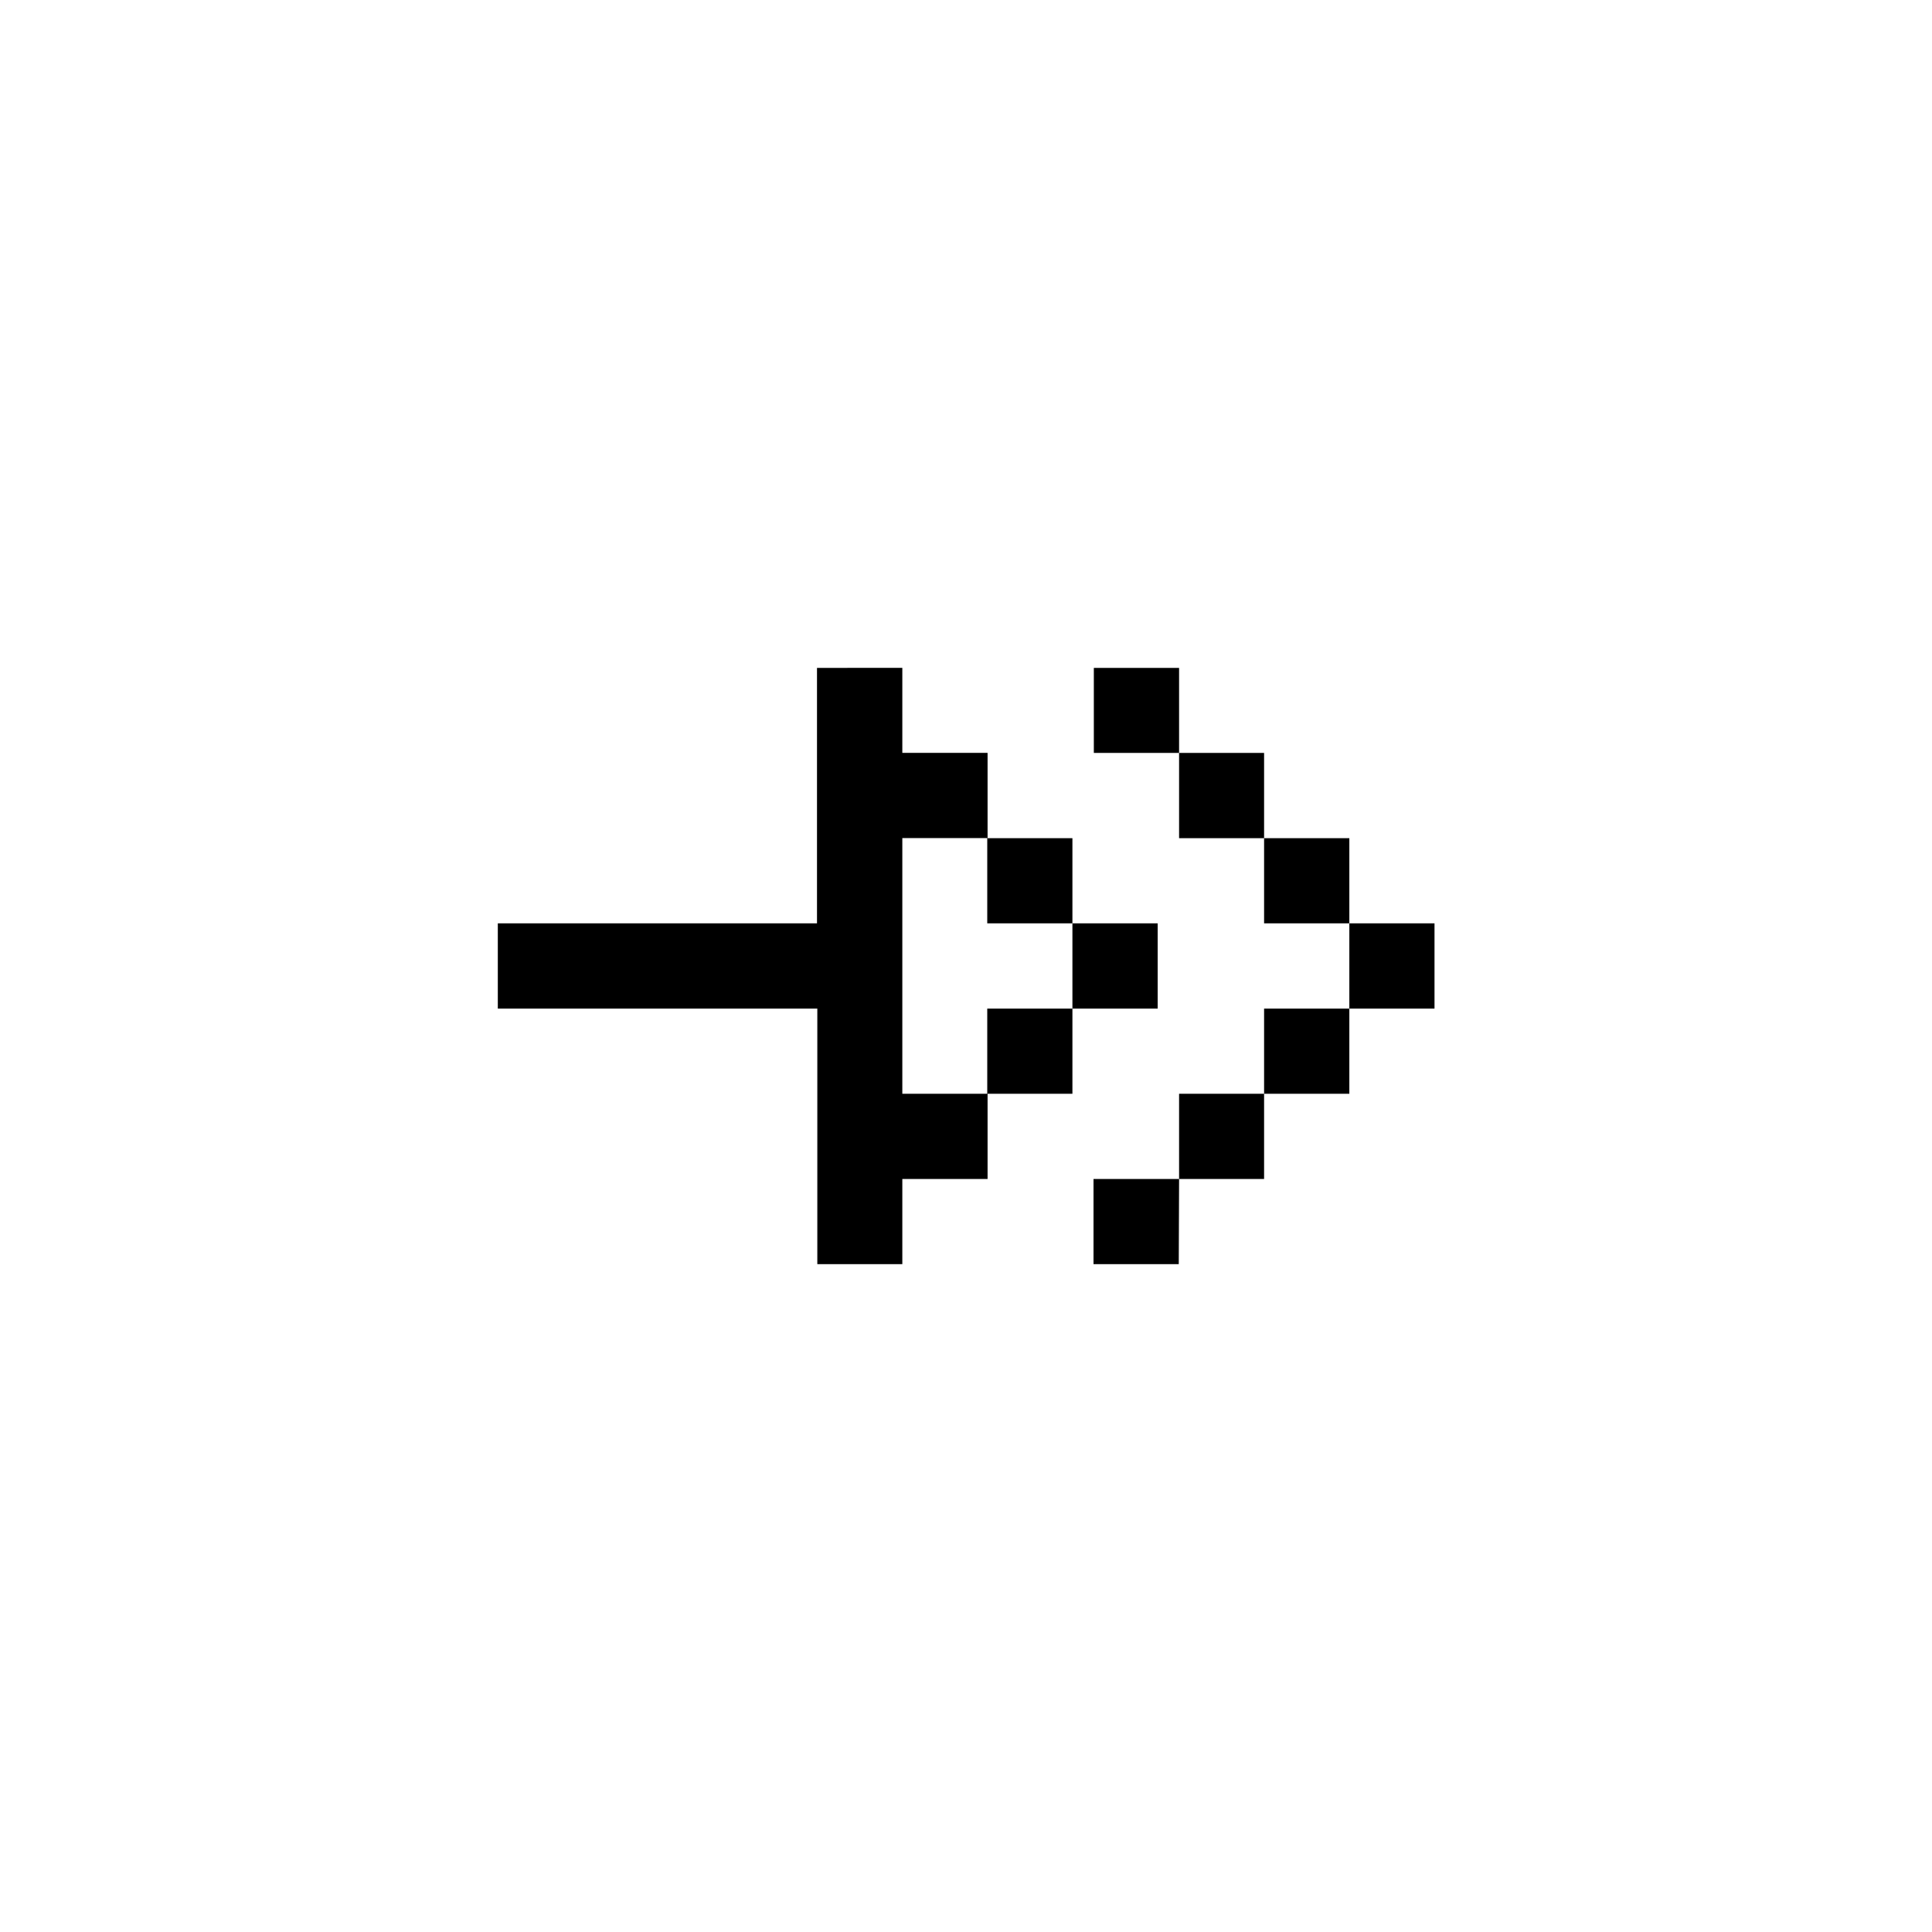 <svg xmlns="http://www.w3.org/2000/svg" width="24" height="24" viewBox="0 0 24 24">
  <g id="right-arrows" transform="translate(10179.059 1098.195)">
    <rect id="Rectangle_152150" data-name="Rectangle 152150" width="24" height="24" transform="translate(-10179.059 -1098.195)" fill="#fff"/>
    <g id="arrow30" transform="translate(-10004.075 -1211.291)">
      <path id="rect3082" d="M-164.835,121.393v3.173H-168.8v1.059h3.969V128.8h1.056v-1.058h1.059v-1.059h-1.059v-3.176h1.059v-1.059h-1.059v-1.056Zm2.115,2.115v1.058h1.058v-1.058Zm1.058,1.058v1.059h1.059v-1.059Zm0,1.059h-1.058v1.058h1.058Zm.266-4.232v1.056h1.059v-1.056Zm1.059,1.056v1.059h1.056v-1.059Zm1.056,1.059v1.058h1.059v-1.058Zm1.059,1.058v1.059h1.058v-1.059Zm0,1.059h-1.059v1.058h1.059Zm-1.059,1.058h-1.056v1.059h1.056Zm-1.056,1.059H-161.4V128.8h1.059Z"/>
    </g>
  </g>
</svg>
